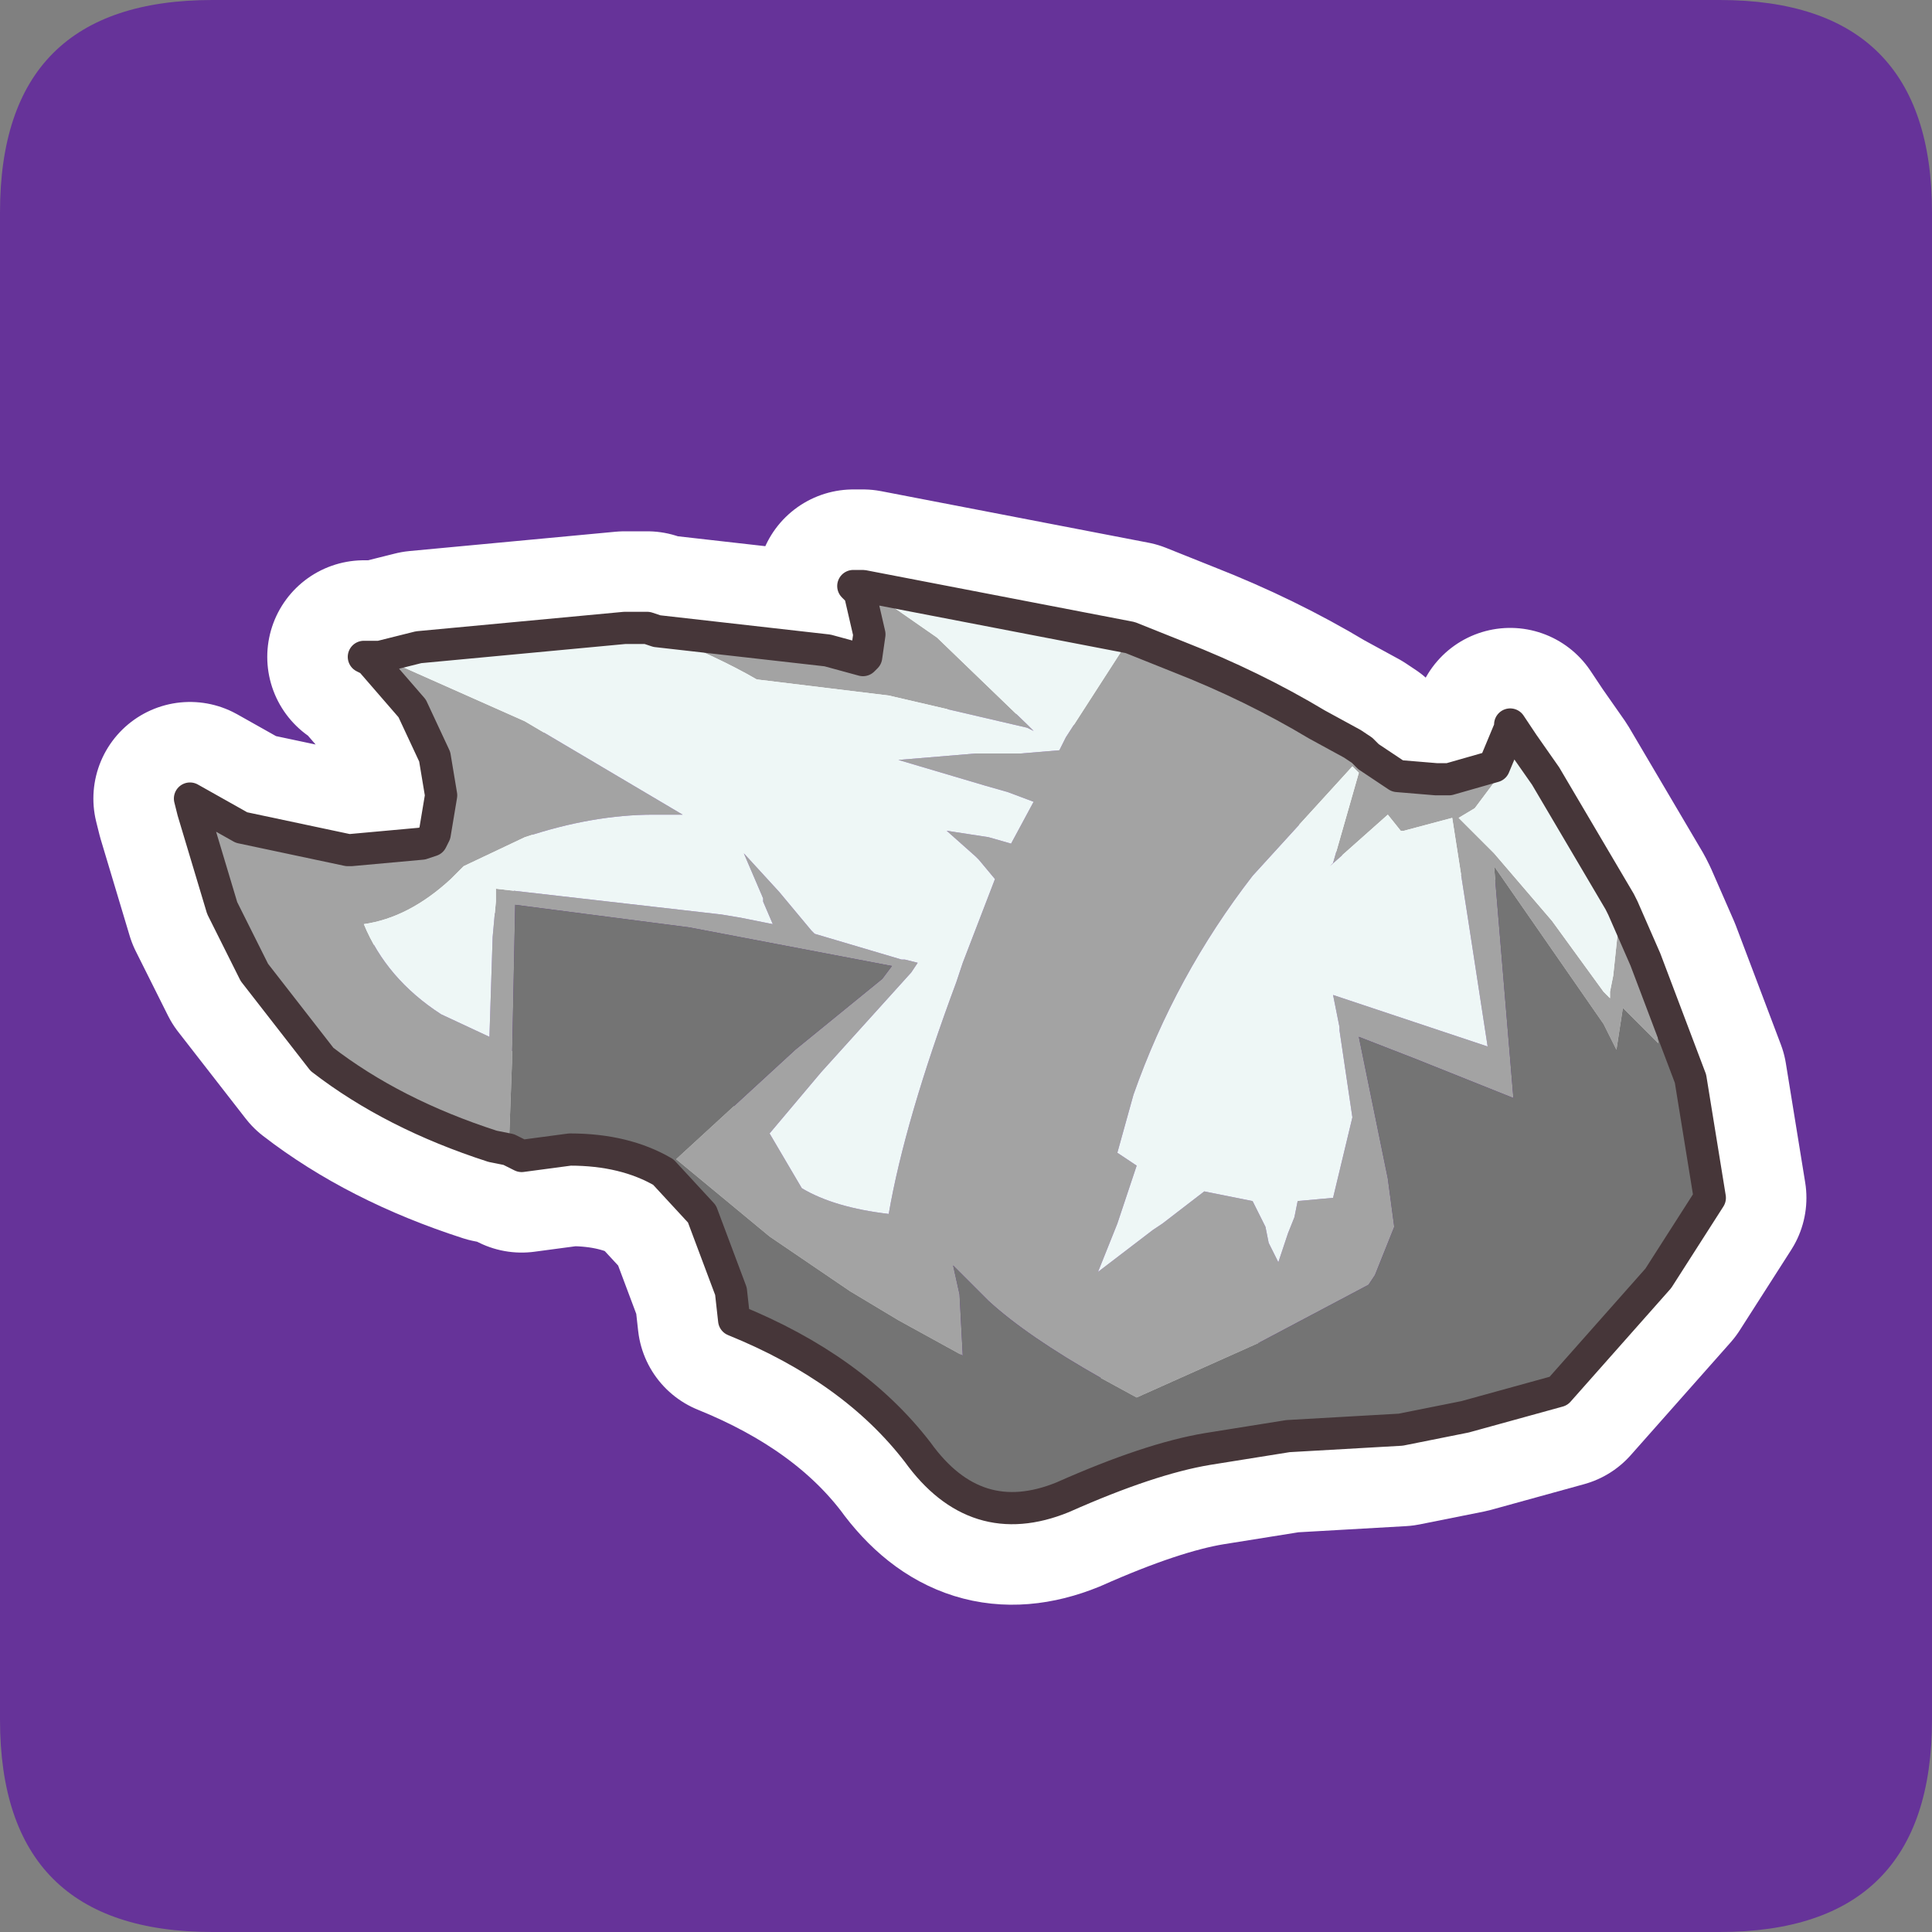 <?xml version="1.0" encoding="UTF-8" standalone="no"?>
<svg xmlns:ffdec="https://www.free-decompiler.com/flash" xmlns:xlink="http://www.w3.org/1999/xlink" ffdec:objectType="frame" height="30.0px" width="30.0px" xmlns="http://www.w3.org/2000/svg">
  <rect width="100%" height="100%" fill="#808080" stroke="none"/>
  <g transform="matrix(1.0, 0.0, 0.0, 1.0, 0.0, 0.0)">
    <use ffdec:characterId="1" height="30.0" transform="matrix(1.0, 0.0, 0.0, 1.0, 0.0, 0.0)" width="30.0" xlink:href="#shape0"/>
    <use ffdec:characterId="3" height="30.0" transform="matrix(1.0, 0.0, 0.0, 1.0, 0.0, 0.0)" width="30.0" xlink:href="#sprite0"/>
  </g>
  <defs>
    <g id="shape0" transform="matrix(1.0, 0.0, 0.0, 1.0, 0.0, 0.0)">
      <path d="M0.0 0.0 L30.0 0.0 30.0 30.0 0.0 30.0 0.0 0.0" fill="#33cc66" fill-opacity="0.0" fill-rule="evenodd" stroke="none"/>
    </g>
    <g id="sprite0" transform="matrix(1.0, 0.0, 0.0, 1.0, 0.0, 0.1)">
      <use ffdec:characterId="2" height="30.0" transform="matrix(1.0, 0.0, 0.0, 1.0, 0.0, -0.1)" width="30.0" xlink:href="#shape1"/>
    </g>
    <g id="shape1" transform="matrix(1.0, 0.0, 0.0, 1.0, 0.0, 0.1)">
      <path d="M3.3 -0.1 L26.7 -0.1 Q30.0 -0.1 30.0 3.2 L30.0 26.6 Q30.0 29.9 26.7 29.9 L3.3 29.9 Q0.0 29.9 0.0 26.6 L0.0 3.2 Q0.0 -0.1 3.3 -0.1 M18.55 16.65 L18.35 16.85 18.3 17.0 18.3 17.05 18.45 16.8 18.55 16.65 M18.75 16.6 L18.7 16.55 18.65 16.65 18.75 16.65 18.75 16.6 M13.35 17.7 L13.3 17.7 13.25 17.75 13.1 17.8 13.4 17.8 13.35 17.7" fill="#663399" fill-rule="evenodd" stroke="none"/>
      <path d="M21.0 11.45 L21.15 11.55 21.25 11.65 21.7 11.95 22.3 12.0 22.5 12.0 23.2 11.8 23.45 11.2 23.45 11.15 23.65 11.45 24.0 11.95 25.15 13.9 25.2 14.0 25.55 14.8 26.25 16.65 26.55 18.5 25.75 19.75 24.2 21.5 22.75 21.9 21.75 22.1 20.0 22.2 18.75 22.4 Q17.85 22.55 16.5 23.15 15.15 23.7 14.25 22.45 13.25 21.15 11.4 20.4 L11.35 19.95 10.9 18.75 10.3 18.1 Q9.7 17.75 8.85 17.75 L8.1 17.85 7.9 17.75 7.65 17.7 Q6.1 17.2 5.0 16.35 L3.95 15.0 3.45 14.0 3.0 12.5 2.95 12.3 3.75 12.75 5.4 13.1 5.45 13.1 6.55 13.0 6.7 12.95 6.75 12.85 6.85 12.25 6.75 11.65 6.4 10.9 5.75 10.15 5.65 10.1 5.9 10.1 6.5 9.95 9.7 9.65 10.05 9.65 10.2 9.7 12.85 10.0 13.4 10.15 13.45 10.1 13.5 9.75 13.35 9.1 13.25 9.0 13.4 9.0 17.55 9.8 18.3 10.1 Q19.45 10.55 20.45 11.15 L21.0 11.45 Z" fill="none" stroke="#ffffff" stroke-linecap="round" stroke-linejoin="round" stroke-width="3.0"/>
      <path d="M20.7 13.3 L21.1 11.9 21.0 11.8 19.45 13.5 Q18.25 15.05 17.6 16.9 L17.35 17.8 17.65 18.0 17.35 18.9 17.05 19.65 17.9 19.0 18.05 18.9 18.7 18.4 19.45 18.55 19.65 18.95 19.7 19.2 19.85 19.5 20.0 19.05 20.1 18.8 20.15 18.55 20.7 18.5 21.0 17.25 20.8 15.9 20.8 15.85 20.7 15.35 23.1 16.15 22.8 14.2 22.55 12.6 21.8 12.8 21.75 12.8 21.55 12.55 20.65 13.35 20.7 13.3 M17.55 9.8 L18.3 10.1 Q19.45 10.55 20.45 11.15 L21.0 11.45 21.15 11.55 21.25 11.65 21.7 11.95 22.3 12.0 22.5 12.0 23.2 11.8 23.45 11.2 23.45 11.15 23.65 11.45 22.9 12.45 22.65 12.6 23.2 13.15 24.1 14.2 24.9 15.3 25.0 15.4 25.0 15.3 25.05 15.05 25.15 14.1 25.15 13.9 25.2 14.0 25.55 14.8 25.75 16.1 25.2 15.55 25.1 16.2 24.9 15.8 23.2 13.35 23.4 15.75 23.5 16.95 22.0 16.35 21.1 16.0 21.55 18.2 21.65 18.95 21.35 19.7 21.25 19.85 19.55 20.75 17.65 21.6 17.1 21.3 Q15.95 20.65 15.35 20.1 L14.8 19.55 14.9 20.0 14.95 20.95 13.95 20.4 13.2 19.95 11.95 19.1 10.5 17.9 12.35 16.2 13.7 15.1 13.85 14.9 10.7 14.3 8.0 13.95 7.95 16.4 7.9 17.75 7.65 17.7 Q6.1 17.2 5.0 16.35 L3.95 15.0 3.45 14.0 3.0 12.5 2.95 12.3 3.75 12.75 5.4 13.1 5.45 13.1 6.55 13.0 6.7 12.95 6.75 12.85 6.85 12.25 6.75 11.65 6.4 10.9 5.75 10.15 5.65 10.1 5.9 10.1 8.15 11.1 10.6 12.55 10.15 12.55 Q9.2 12.55 8.15 12.9 L7.2 13.35 7.0 13.55 Q6.35 14.15 5.65 14.25 6.0 15.1 6.85 15.65 L7.6 16.0 7.65 14.45 7.7 13.9 7.7 13.7 11.2 14.1 11.5 14.15 12.0 14.25 11.85 13.9 11.85 13.85 11.55 13.15 12.1 13.75 12.6 14.35 12.65 14.4 14.0 14.8 14.05 14.8 14.25 14.85 14.15 15.0 12.75 16.55 11.95 17.5 12.45 18.35 Q12.95 18.65 13.8 18.75 14.05 17.3 14.85 15.15 L14.95 14.85 15.45 13.55 15.2 13.25 15.15 13.2 14.7 12.8 15.35 12.9 15.7 13.0 16.05 12.35 15.65 12.2 15.3 12.1 13.95 11.7 15.15 11.6 15.85 11.6 16.45 11.55 16.5 11.45 16.55 11.35 17.55 9.8 M10.05 9.65 L10.2 9.7 12.85 10.0 13.4 10.15 13.45 10.1 13.5 9.75 13.35 9.1 13.25 9.0 13.4 9.0 14.55 9.8 15.95 11.15 16.05 11.25 15.95 11.2 13.8 10.7 11.75 10.45 Q11.15 10.1 10.15 9.7 L10.05 9.65" fill="#a3a3a3" fill-rule="evenodd" stroke="none"/>
      <path d="M20.7 13.3 L20.65 13.35 21.55 12.55 21.75 12.8 21.8 12.8 22.55 12.6 22.8 14.2 23.1 16.15 20.7 15.35 20.8 15.85 20.8 15.9 21.0 17.25 20.7 18.5 20.15 18.55 20.1 18.8 20.0 19.05 19.85 19.5 19.7 19.2 19.65 18.95 19.45 18.55 18.7 18.4 18.05 18.9 17.9 19.0 17.05 19.65 17.35 18.9 17.65 18.0 17.35 17.8 17.6 16.9 Q18.25 15.05 19.45 13.5 L21.0 11.8 21.1 11.9 20.7 13.3 M23.65 11.45 L24.0 11.95 25.15 13.9 25.15 14.1 25.05 15.05 25.0 15.3 25.0 15.4 24.9 15.3 24.1 14.2 23.2 13.15 22.65 12.6 22.9 12.45 23.65 11.45 M5.9 10.1 L6.5 9.95 9.7 9.65 10.05 9.65 10.15 9.7 Q11.15 10.1 11.75 10.45 L13.8 10.7 15.95 11.2 16.05 11.25 15.95 11.15 14.55 9.8 13.4 9.0 17.55 9.8 16.55 11.35 16.5 11.45 16.45 11.55 15.85 11.6 15.15 11.6 13.95 11.7 15.3 12.1 15.65 12.2 16.05 12.35 15.7 13.0 15.35 12.9 14.7 12.8 15.15 13.2 15.2 13.25 15.45 13.55 14.95 14.85 14.85 15.15 Q14.05 17.3 13.8 18.75 12.95 18.65 12.45 18.35 L11.95 17.5 12.75 16.55 14.15 15.0 14.25 14.85 14.05 14.8 14.0 14.8 12.65 14.4 12.6 14.35 12.1 13.75 11.55 13.15 11.85 13.85 11.85 13.9 12.0 14.25 11.5 14.15 11.2 14.1 7.7 13.7 7.7 13.9 7.65 14.45 7.6 16.0 6.85 15.65 Q6.0 15.1 5.65 14.25 6.35 14.15 7.0 13.55 L7.2 13.35 8.15 12.9 Q9.2 12.55 10.15 12.55 L10.6 12.55 8.15 11.1 5.9 10.1" fill="#eef7f6" fill-rule="evenodd" stroke="none"/>
      <path d="M25.55 14.8 L26.25 16.65 26.55 18.5 25.75 19.75 24.2 21.5 22.75 21.9 21.75 22.1 20.0 22.2 18.75 22.4 Q17.85 22.55 16.5 23.15 15.15 23.7 14.25 22.45 13.25 21.15 11.4 20.4 L11.35 19.95 10.9 18.75 10.3 18.1 Q9.7 17.75 8.85 17.75 L8.1 17.85 7.9 17.75 7.95 16.4 8.0 13.95 10.7 14.3 13.85 14.9 13.7 15.1 12.35 16.2 10.5 17.9 11.95 19.1 13.2 19.95 13.95 20.4 14.95 20.95 14.9 20.0 14.8 19.55 15.35 20.1 Q15.95 20.65 17.1 21.3 L17.65 21.6 19.55 20.75 21.25 19.85 21.35 19.7 21.65 18.95 21.55 18.2 21.1 16.0 22.0 16.35 23.5 16.95 23.4 15.75 23.2 13.35 24.9 15.8 25.1 16.2 25.2 15.55 25.75 16.1 25.55 14.8" fill="#747474" fill-rule="evenodd" stroke="none"/>
      <path d="M17.55 9.8 L18.3 10.1 Q19.45 10.55 20.45 11.15 L21.0 11.45 21.15 11.55 21.25 11.65 21.7 11.95 22.3 12.0 22.5 12.0 23.2 11.8 23.45 11.2 23.45 11.15 23.65 11.45 24.0 11.95 25.15 13.9 25.2 14.0 25.55 14.8 26.25 16.65 26.55 18.5 25.75 19.75 24.2 21.5 22.75 21.9 21.75 22.1 20.0 22.2 18.75 22.4 Q17.85 22.55 16.5 23.15 15.15 23.7 14.25 22.45 13.25 21.15 11.4 20.4 L11.35 19.95 10.9 18.75 10.3 18.1 Q9.7 17.75 8.85 17.75 L8.1 17.85 7.9 17.75 7.65 17.7 Q6.1 17.2 5.0 16.35 L3.95 15.0 3.45 14.0 3.0 12.5 2.95 12.3 3.75 12.75 5.4 13.1 5.45 13.1 6.55 13.0 6.7 12.95 6.75 12.85 6.85 12.25 6.75 11.65 6.4 10.9 5.75 10.15 5.65 10.1 5.9 10.1 6.5 9.95 9.7 9.65 10.05 9.65 10.2 9.7 12.85 10.0 13.4 10.15 13.45 10.1 13.5 9.75 13.35 9.1 13.25 9.0 13.4 9.0 17.55 9.8 Z" fill="none" stroke="#463639" stroke-linecap="round" stroke-linejoin="round" stroke-width="0.5"/>
    </g>
  </defs>
</svg>
